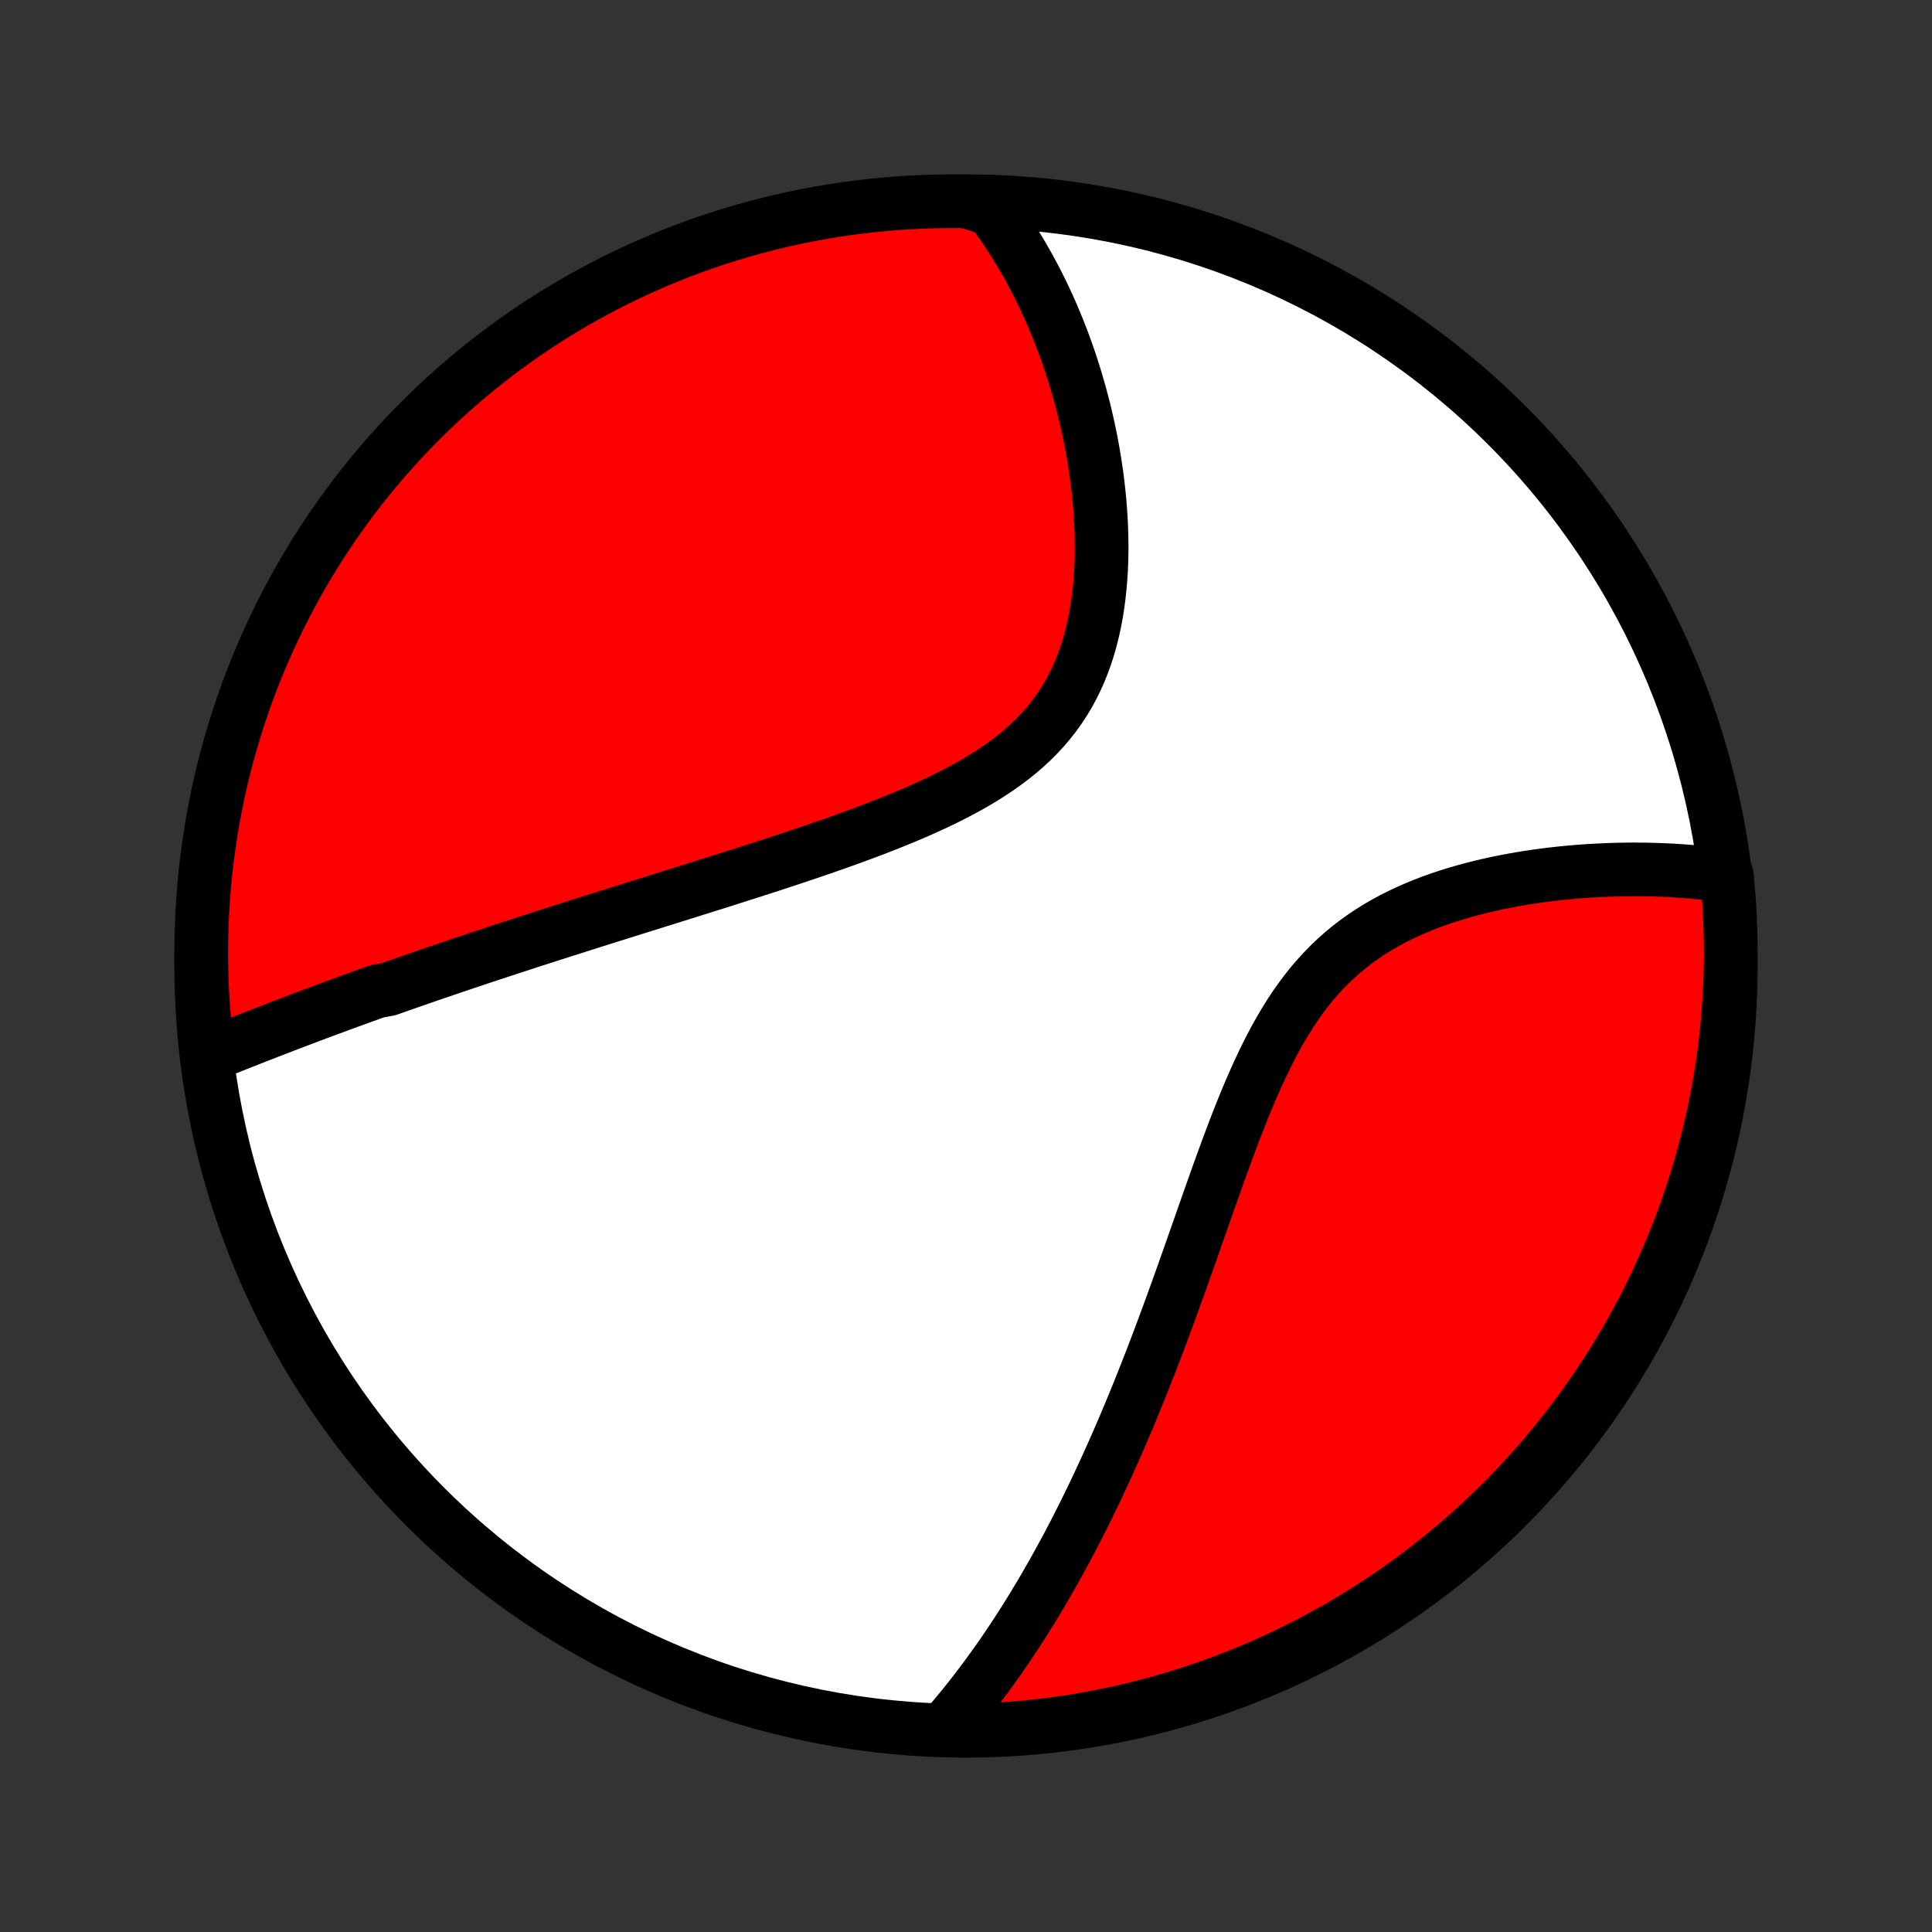 <?xml version="1.0" encoding="utf-8" standalone="no"?>
<!DOCTYPE svg PUBLIC "-//W3C//DTD SVG 1.1//EN"
  "http://www.w3.org/Graphics/SVG/1.1/DTD/svg11.dtd">
<!-- Created with matplotlib (http://matplotlib.org/) -->
<svg height="72pt" version="1.1" viewBox="0 0 72 72" width="72pt" xmlns="http://www.w3.org/2000/svg" xmlns:xlink="http://www.w3.org/1999/xlink">
 <rect x="0" y="0" width="72" height="72" fill="#333333" stroke="none"/>
 <defs>
  <style type="text/css">
*{stroke-linecap:butt;stroke-linejoin:round;}
  </style>
 </defs>
 <g id="figure_1">
  <g id="patch_1">
   <path d="
M0 72
L72 72
L72 0
L0 0
z
" style="fill:none;"/>
  </g>
  <g id="axes_1">
   <g id="PatchCollection_1">
    <defs>
     <path d="
M36 -7.5
C43.558 -7.5 50.808 -10.503 56.153 -15.848
C61.497 -21.192 64.5 -28.442 64.5 -36
C64.5 -43.558 61.497 -50.808 56.153 -56.153
C50.808 -61.497 43.558 -64.5 36 -64.5
C28.442 -64.5 21.192 -61.497 15.848 -56.153
C10.503 -50.808 7.5 -43.558 7.5 -36
C7.5 -28.442 10.503 -21.192 15.848 -15.848
C21.192 -10.503 28.442 -7.5 36 -7.5
z
" id="C0_0_a811fe30f3"/>
     <path d="
M7.867 -32.704
L8.062 -32.782
L8.258 -32.86
L8.454 -32.938
L8.649 -33.016
L8.845 -33.094
L9.042 -33.171
L9.238 -33.249
L9.435 -33.326
L9.632 -33.403
L9.829 -33.48
L10.026 -33.557
L10.223 -33.633
L10.421 -33.709
L10.62 -33.786
L10.818 -33.861
L11.017 -33.937
L11.216 -34.013
L11.415 -34.088
L11.615 -34.164
L11.816 -34.239
L12.017 -34.314
L12.218 -34.389
L12.42 -34.463
L12.622 -34.538
L12.825 -34.612
L13.029 -34.687
L13.233 -34.761
L13.438 -34.836
L13.644 -34.91
L13.85 -34.984
L14.057 -35.058
L14.474 -35.133
L14.684 -35.207
L14.894 -35.281
L15.106 -35.355
L15.319 -35.429
L15.532 -35.504
L15.747 -35.578
L15.963 -35.653
L16.18 -35.727
L16.398 -35.802
L16.618 -35.877
L16.839 -35.952
L17.061 -36.027
L17.285 -36.102
L17.51 -36.178
L17.737 -36.254
L17.965 -36.33
L18.195 -36.406
L18.426 -36.483
L18.659 -36.559
L18.894 -36.636
L19.131 -36.714
L19.369 -36.792
L19.609 -36.87
L19.851 -36.948
L20.096 -37.027
L20.342 -37.106
L20.59 -37.186
L20.841 -37.266
L21.093 -37.347
L21.348 -37.428
L21.605 -37.51
L21.864 -37.592
L22.126 -37.675
L22.39 -37.758
L22.656 -37.842
L22.925 -37.926
L23.196 -38.012
L23.47 -38.097
L23.747 -38.184
L24.026 -38.271
L24.307 -38.359
L24.591 -38.448
L24.878 -38.538
L25.167 -38.629
L25.459 -38.72
L25.754 -38.812
L26.051 -38.906
L26.351 -39
L26.653 -39.095
L26.958 -39.191
L27.265 -39.289
L27.575 -39.388
L27.888 -39.487
L28.202 -39.589
L28.519 -39.691
L28.838 -39.795
L29.159 -39.9
L29.483 -40.007
L29.807 -40.115
L30.134 -40.225
L30.462 -40.337
L30.791 -40.451
L31.122 -40.566
L31.453 -40.684
L31.785 -40.804
L32.117 -40.926
L32.45 -41.051
L32.782 -41.178
L33.114 -41.309
L33.444 -41.442
L33.774 -41.578
L34.101 -41.717
L34.427 -41.861
L34.749 -42.008
L35.069 -42.159
L35.385 -42.314
L35.696 -42.474
L36.003 -42.639
L36.304 -42.808
L36.6 -42.984
L36.889 -43.165
L37.171 -43.352
L37.445 -43.545
L37.711 -43.745
L37.968 -43.951
L38.216 -44.165
L38.454 -44.385
L38.682 -44.613
L38.899 -44.848
L39.106 -45.091
L39.302 -45.341
L39.486 -45.598
L39.66 -45.862
L39.822 -46.134
L39.973 -46.412
L40.112 -46.696
L40.241 -46.986
L40.359 -47.282
L40.467 -47.584
L40.564 -47.89
L40.652 -48.2
L40.729 -48.514
L40.798 -48.831
L40.858 -49.152
L40.908 -49.474
L40.951 -49.799
L40.986 -50.125
L41.014 -50.452
L41.034 -50.779
L41.047 -51.107
L41.054 -51.434
L41.054 -51.761
L41.048 -52.087
L41.037 -52.413
L41.02 -52.736
L40.998 -53.058
L40.971 -53.378
L40.939 -53.696
L40.903 -54.011
L40.862 -54.324
L40.817 -54.634
L40.769 -54.941
L40.716 -55.246
L40.66 -55.547
L40.6 -55.846
L40.536 -56.141
L40.47 -56.432
L40.401 -56.721
L40.328 -57.005
L40.252 -57.287
L40.174 -57.565
L40.093 -57.84
L40.01 -58.111
L39.924 -58.378
L39.836 -58.642
L39.745 -58.902
L39.652 -59.159
L39.556 -59.413
L39.459 -59.663
L39.359 -59.909
L39.257 -60.152
L39.154 -60.392
L39.048 -60.628
L38.94 -60.861
L38.831 -61.091
L38.719 -61.318
L38.606 -61.541
L38.49 -61.761
L38.373 -61.978
L38.254 -62.192
L38.133 -62.403
L38.011 -62.61
L37.886 -62.815
L37.76 -63.017
L37.632 -63.216
L37.502 -63.412
L37.37 -63.605
L37.236 -63.796
L37.101 -63.984
L36.964 -64.169
L36.471 -64.351
L35.973 -64.496
L35.476 -64.5
L34.979 -64.495
L34.482 -64.482
L33.985 -64.46
L33.489 -64.429
L32.995 -64.389
L32.5 -64.341
L32.007 -64.284
L31.515 -64.219
L31.025 -64.145
L30.536 -64.062
L30.049 -63.971
L29.563 -63.872
L29.079 -63.764
L28.598 -63.647
L28.119 -63.522
L27.642 -63.389
L27.168 -63.247
L26.696 -63.097
L26.227 -62.939
L25.762 -62.772
L25.299 -62.597
L24.84 -62.415
L24.384 -62.224
L23.931 -62.025
L23.483 -61.819
L23.038 -61.604
L22.597 -61.382
L22.16 -61.151
L21.727 -60.914
L21.299 -60.668
L20.875 -60.416
L20.456 -60.155
L20.041 -59.888
L19.631 -59.613
L19.227 -59.331
L18.827 -59.041
L18.433 -58.745
L18.044 -58.442
L17.66 -58.132
L17.282 -57.815
L16.91 -57.492
L16.544 -57.162
L16.183 -56.825
L15.829 -56.483
L15.48 -56.134
L15.138 -55.779
L14.803 -55.417
L14.473 -55.05
L14.151 -54.678
L13.835 -54.299
L13.525 -53.915
L13.223 -53.525
L12.927 -53.13
L12.639 -52.73
L12.357 -52.325
L12.083 -51.915
L11.816 -51.5
L11.557 -51.08
L11.305 -50.656
L11.06 -50.227
L10.823 -49.794
L10.594 -49.356
L10.373 -48.915
L10.159 -48.47
L9.953 -48.02
L9.755 -47.568
L9.565 -47.111
L9.383 -46.652
L9.21 -46.189
L9.044 -45.722
L8.887 -45.254
L8.738 -44.782
L8.597 -44.307
L8.464 -43.83
L8.34 -43.351
L8.224 -42.869
L8.117 -42.385
L8.019 -41.899
L7.928 -41.412
L7.847 -40.923
L7.774 -40.432
L7.709 -39.94
L7.653 -39.447
L7.606 -38.953
L7.568 -38.457
L7.538 -37.962
L7.516 -37.465
L7.504 -36.968
L7.5 -36.471
L7.505 -35.973
L7.518 -35.476
L7.54 -34.979
L7.571 -34.482
L7.611 -33.985
z
" id="C0_1_21a42231c9"/>
     <path d="
M35.178 -7.555
L35.327 -7.726
L35.475 -7.898
L35.621 -8.071
L35.765 -8.245
L35.908 -8.42
L36.05 -8.596
L36.19 -8.773
L36.329 -8.951
L36.466 -9.13
L36.602 -9.311
L36.738 -9.492
L36.871 -9.674
L37.004 -9.858
L37.136 -10.043
L37.267 -10.228
L37.396 -10.415
L37.525 -10.604
L37.653 -10.793
L37.779 -10.984
L37.906 -11.176
L38.031 -11.37
L38.155 -11.564
L38.279 -11.76
L38.401 -11.958
L38.523 -12.157
L38.645 -12.358
L38.766 -12.56
L38.886 -12.763
L39.005 -12.969
L39.124 -13.176
L39.243 -13.384
L39.361 -13.595
L39.478 -13.807
L39.595 -14.021
L39.712 -14.237
L39.828 -14.454
L39.943 -14.674
L40.059 -14.896
L40.174 -15.12
L40.288 -15.346
L40.403 -15.574
L40.517 -15.804
L40.63 -16.037
L40.744 -16.271
L40.857 -16.509
L40.97 -16.748
L41.083 -16.99
L41.196 -17.235
L41.308 -17.482
L41.42 -17.732
L41.533 -17.984
L41.645 -18.239
L41.757 -18.496
L41.869 -18.757
L41.981 -19.02
L42.092 -19.286
L42.204 -19.555
L42.316 -19.827
L42.428 -20.102
L42.539 -20.38
L42.651 -20.661
L42.763 -20.945
L42.875 -21.232
L42.986 -21.521
L43.099 -21.814
L43.211 -22.111
L43.323 -22.41
L43.435 -22.712
L43.548 -23.017
L43.661 -23.326
L43.774 -23.637
L43.887 -23.951
L44.001 -24.268
L44.115 -24.588
L44.229 -24.911
L44.344 -25.236
L44.459 -25.564
L44.575 -25.895
L44.692 -26.227
L44.809 -26.562
L44.927 -26.899
L45.047 -27.238
L45.167 -27.578
L45.288 -27.92
L45.41 -28.263
L45.534 -28.606
L45.66 -28.951
L45.787 -29.295
L45.916 -29.64
L46.047 -29.984
L46.181 -30.327
L46.317 -30.669
L46.456 -31.009
L46.599 -31.348
L46.745 -31.683
L46.894 -32.016
L47.048 -32.344
L47.206 -32.669
L47.368 -32.989
L47.536 -33.304
L47.709 -33.613
L47.888 -33.916
L48.072 -34.212
L48.263 -34.5
L48.461 -34.781
L48.664 -35.054
L48.875 -35.318
L49.093 -35.573
L49.318 -35.819
L49.549 -36.056
L49.788 -36.283
L50.033 -36.501
L50.284 -36.709
L50.542 -36.907
L50.806 -37.096
L51.075 -37.276
L51.349 -37.446
L51.628 -37.608
L51.911 -37.761
L52.199 -37.905
L52.489 -38.041
L52.783 -38.17
L53.079 -38.291
L53.377 -38.404
L53.677 -38.511
L53.978 -38.611
L54.279 -38.705
L54.581 -38.792
L54.883 -38.874
L55.185 -38.95
L55.486 -39.021
L55.786 -39.087
L56.085 -39.147
L56.382 -39.203
L56.678 -39.255
L56.972 -39.303
L57.264 -39.346
L57.553 -39.385
L57.84 -39.421
L58.125 -39.453
L58.407 -39.481
L58.686 -39.506
L58.963 -39.528
L59.236 -39.547
L59.507 -39.562
L59.775 -39.575
L60.039 -39.585
L60.3 -39.593
L60.559 -39.597
L60.814 -39.6
L61.066 -39.599
L61.315 -39.597
L61.561 -39.592
L61.803 -39.584
L62.043 -39.575
L62.279 -39.563
L62.512 -39.549
L62.742 -39.534
L62.97 -39.516
L63.194 -39.496
L63.415 -39.474
L63.633 -39.45
L63.849 -39.425
L64.062 -39.397
L64.354 -39.368
L64.4 -38.877
L64.438 -38.382
L64.466 -37.886
L64.486 -37.389
L64.497 -36.892
L64.5 -36.395
L64.494 -35.897
L64.479 -35.4
L64.455 -34.903
L64.423 -34.406
L64.382 -33.91
L64.333 -33.414
L64.275 -32.919
L64.208 -32.425
L64.133 -31.932
L64.049 -31.44
L63.957 -30.95
L63.856 -30.461
L63.746 -29.974
L63.628 -29.489
L63.502 -29.006
L63.367 -28.524
L63.224 -28.046
L63.073 -27.569
L62.914 -27.095
L62.746 -26.624
L62.57 -26.156
L62.386 -25.691
L62.194 -25.229
L61.994 -24.77
L61.786 -24.314
L61.571 -23.862
L61.347 -23.414
L61.116 -22.97
L60.877 -22.529
L60.63 -22.093
L60.376 -21.661
L60.115 -21.233
L59.846 -20.81
L59.57 -20.392
L59.287 -19.978
L58.996 -19.569
L58.699 -19.165
L58.395 -18.766
L58.084 -18.373
L57.766 -17.985
L57.442 -17.602
L57.111 -17.225
L56.773 -16.854
L56.43 -16.488
L56.08 -16.128
L55.724 -15.775
L55.362 -15.428
L54.994 -15.086
L54.62 -14.752
L54.241 -14.424
L53.856 -14.102
L53.465 -13.787
L53.07 -13.479
L52.669 -13.177
L52.263 -12.883
L51.852 -12.595
L51.436 -12.315
L51.016 -12.042
L50.59 -11.776
L50.161 -11.518
L49.727 -11.267
L49.289 -11.024
L48.847 -10.788
L48.401 -10.56
L47.952 -10.339
L47.498 -10.127
L47.041 -9.922
L46.581 -9.726
L46.118 -9.537
L45.651 -9.356
L45.182 -9.184
L44.709 -9.019
L44.234 -8.863
L43.757 -8.715
L43.277 -8.576
L42.795 -8.445
L42.311 -8.322
L41.825 -8.208
L41.337 -8.102
L40.848 -8.004
L40.357 -7.915
L39.865 -7.835
L39.371 -7.763
L38.877 -7.7
L38.382 -7.646
L37.886 -7.6
L37.389 -7.562
L36.892 -7.534
L36.395 -7.514
L35.897 -7.503
z
" id="C0_2_252d12a29b"/>
    </defs>
    <g clip-path="url(#p1bffca34e9)">
     <use style="fill:#ffffff;stroke:#000000;stroke-width:2.0;" x="0.0" xlink:href="#C0_0_a811fe30f3" y="72.0"/>
    </g>
    <g clip-path="url(#p1bffca34e9)">
     <use style="fill:#ff0000;stroke:#000000;stroke-width:2.0;" x="0.0" xlink:href="#C0_1_21a42231c9" y="72.0"/>
    </g>
    <g clip-path="url(#p1bffca34e9)">
     <use style="fill:#ff0000;stroke:#000000;stroke-width:2.0;" x="0.0" xlink:href="#C0_2_252d12a29b" y="72.0"/>
    </g>
   </g>
  </g>
 </g>
 <defs>
  <clipPath id="p1bffca34e9">
   <rect height="72.0" width="72.0" x="0.0" y="0.0"/>
  </clipPath>
 </defs>
</svg>
